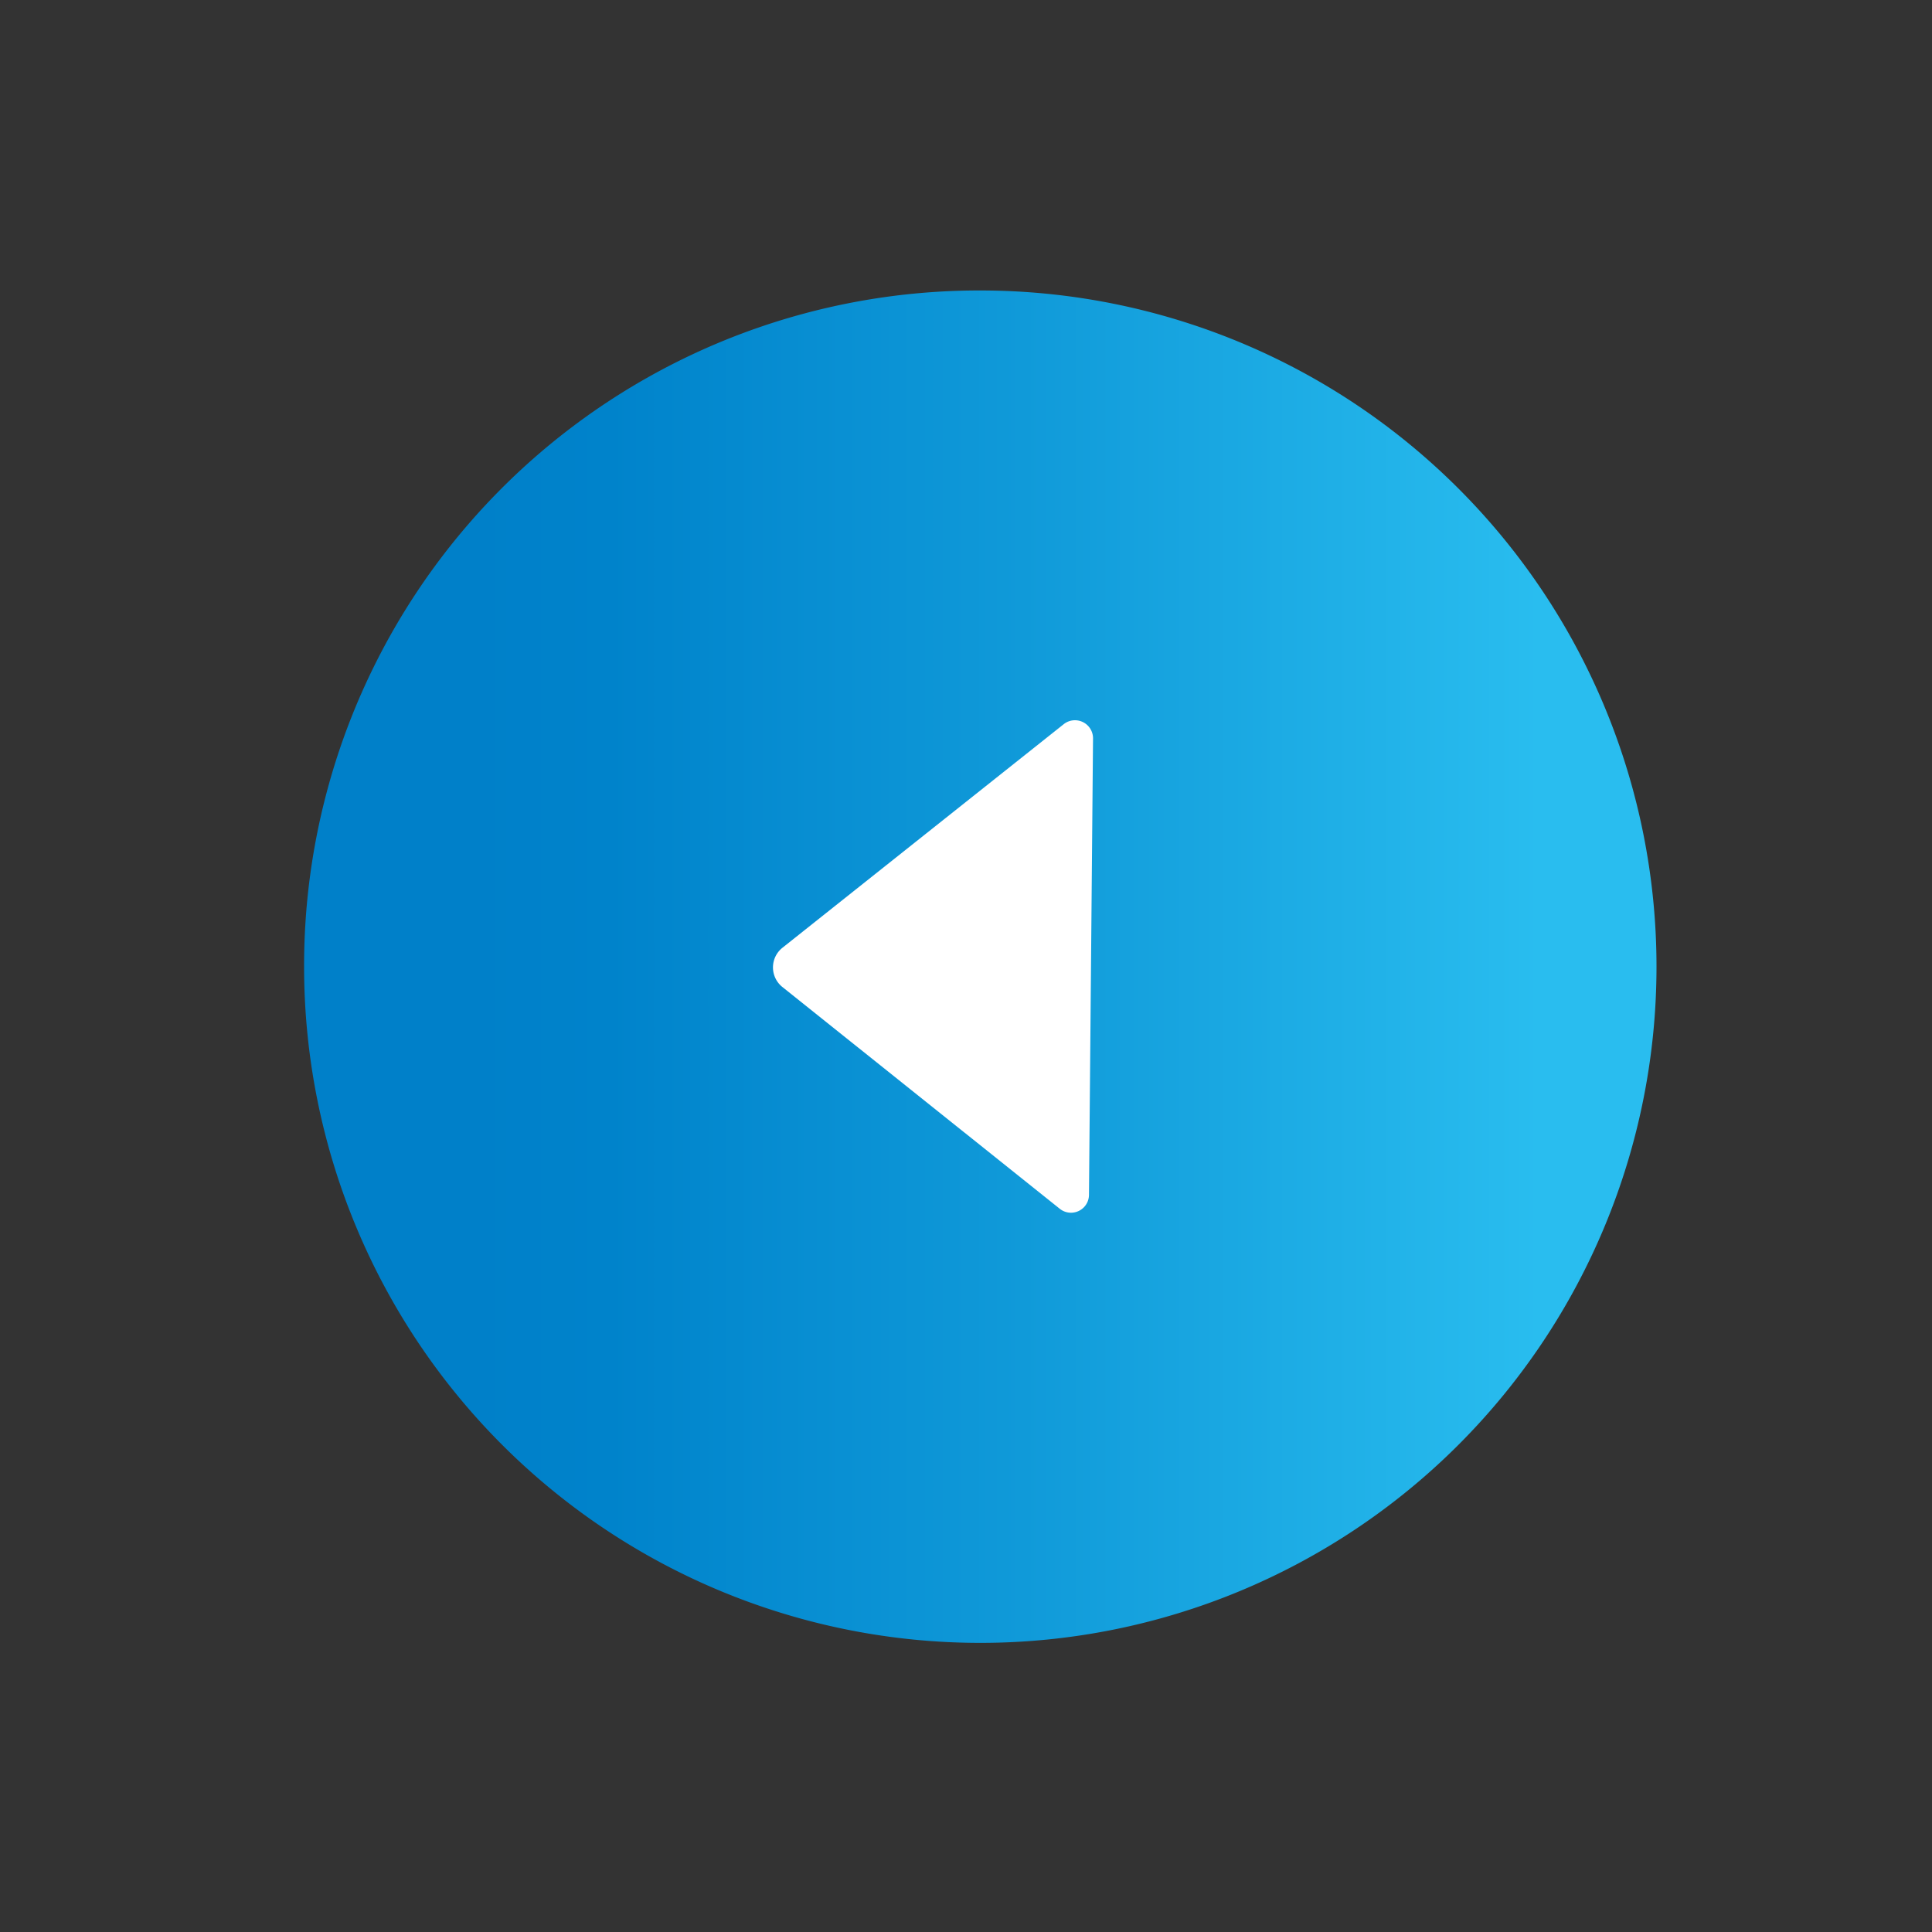 <svg id="Layer_1" data-name="Layer 1" xmlns="http://www.w3.org/2000/svg" xmlns:xlink="http://www.w3.org/1999/xlink" viewBox="0 0 20 20"><rect x="0" y="0" width="20" height="20" fill="#333333" stroke="none"/><defs><style>.cls-1{fill:url(#linear-gradient);}.cls-2{fill:#fff;}</style><linearGradient id="linear-gradient" x1="-51.091" y1="10.005" x2="-36.641" y2="10.005" gradientTransform="matrix(-1, 0, 0, 1, -31.75, 0)" gradientUnits="userSpaceOnUse"><stop offset="0.235" stop-color="#29bdef"/><stop offset="0.605" stop-color="#109ad9"/><stop offset="0.902" stop-color="#0083cb"/><stop offset="1" stop-color="#0080c9"/></linearGradient></defs><path class="cls-1" d="M3.148,10.017a7,7,0,1,0,7-7.01A6.988,6.988,0,0,0,3.148,10.017Z"/><path class="cls-2" d="M10.973,12.515a.186.186,0,0,0,.3-.147l.042-4.723a.187.187,0,0,0-.3-.151L8.1,9.811a.26.26,0,0,0,0,.407Z"/></svg>